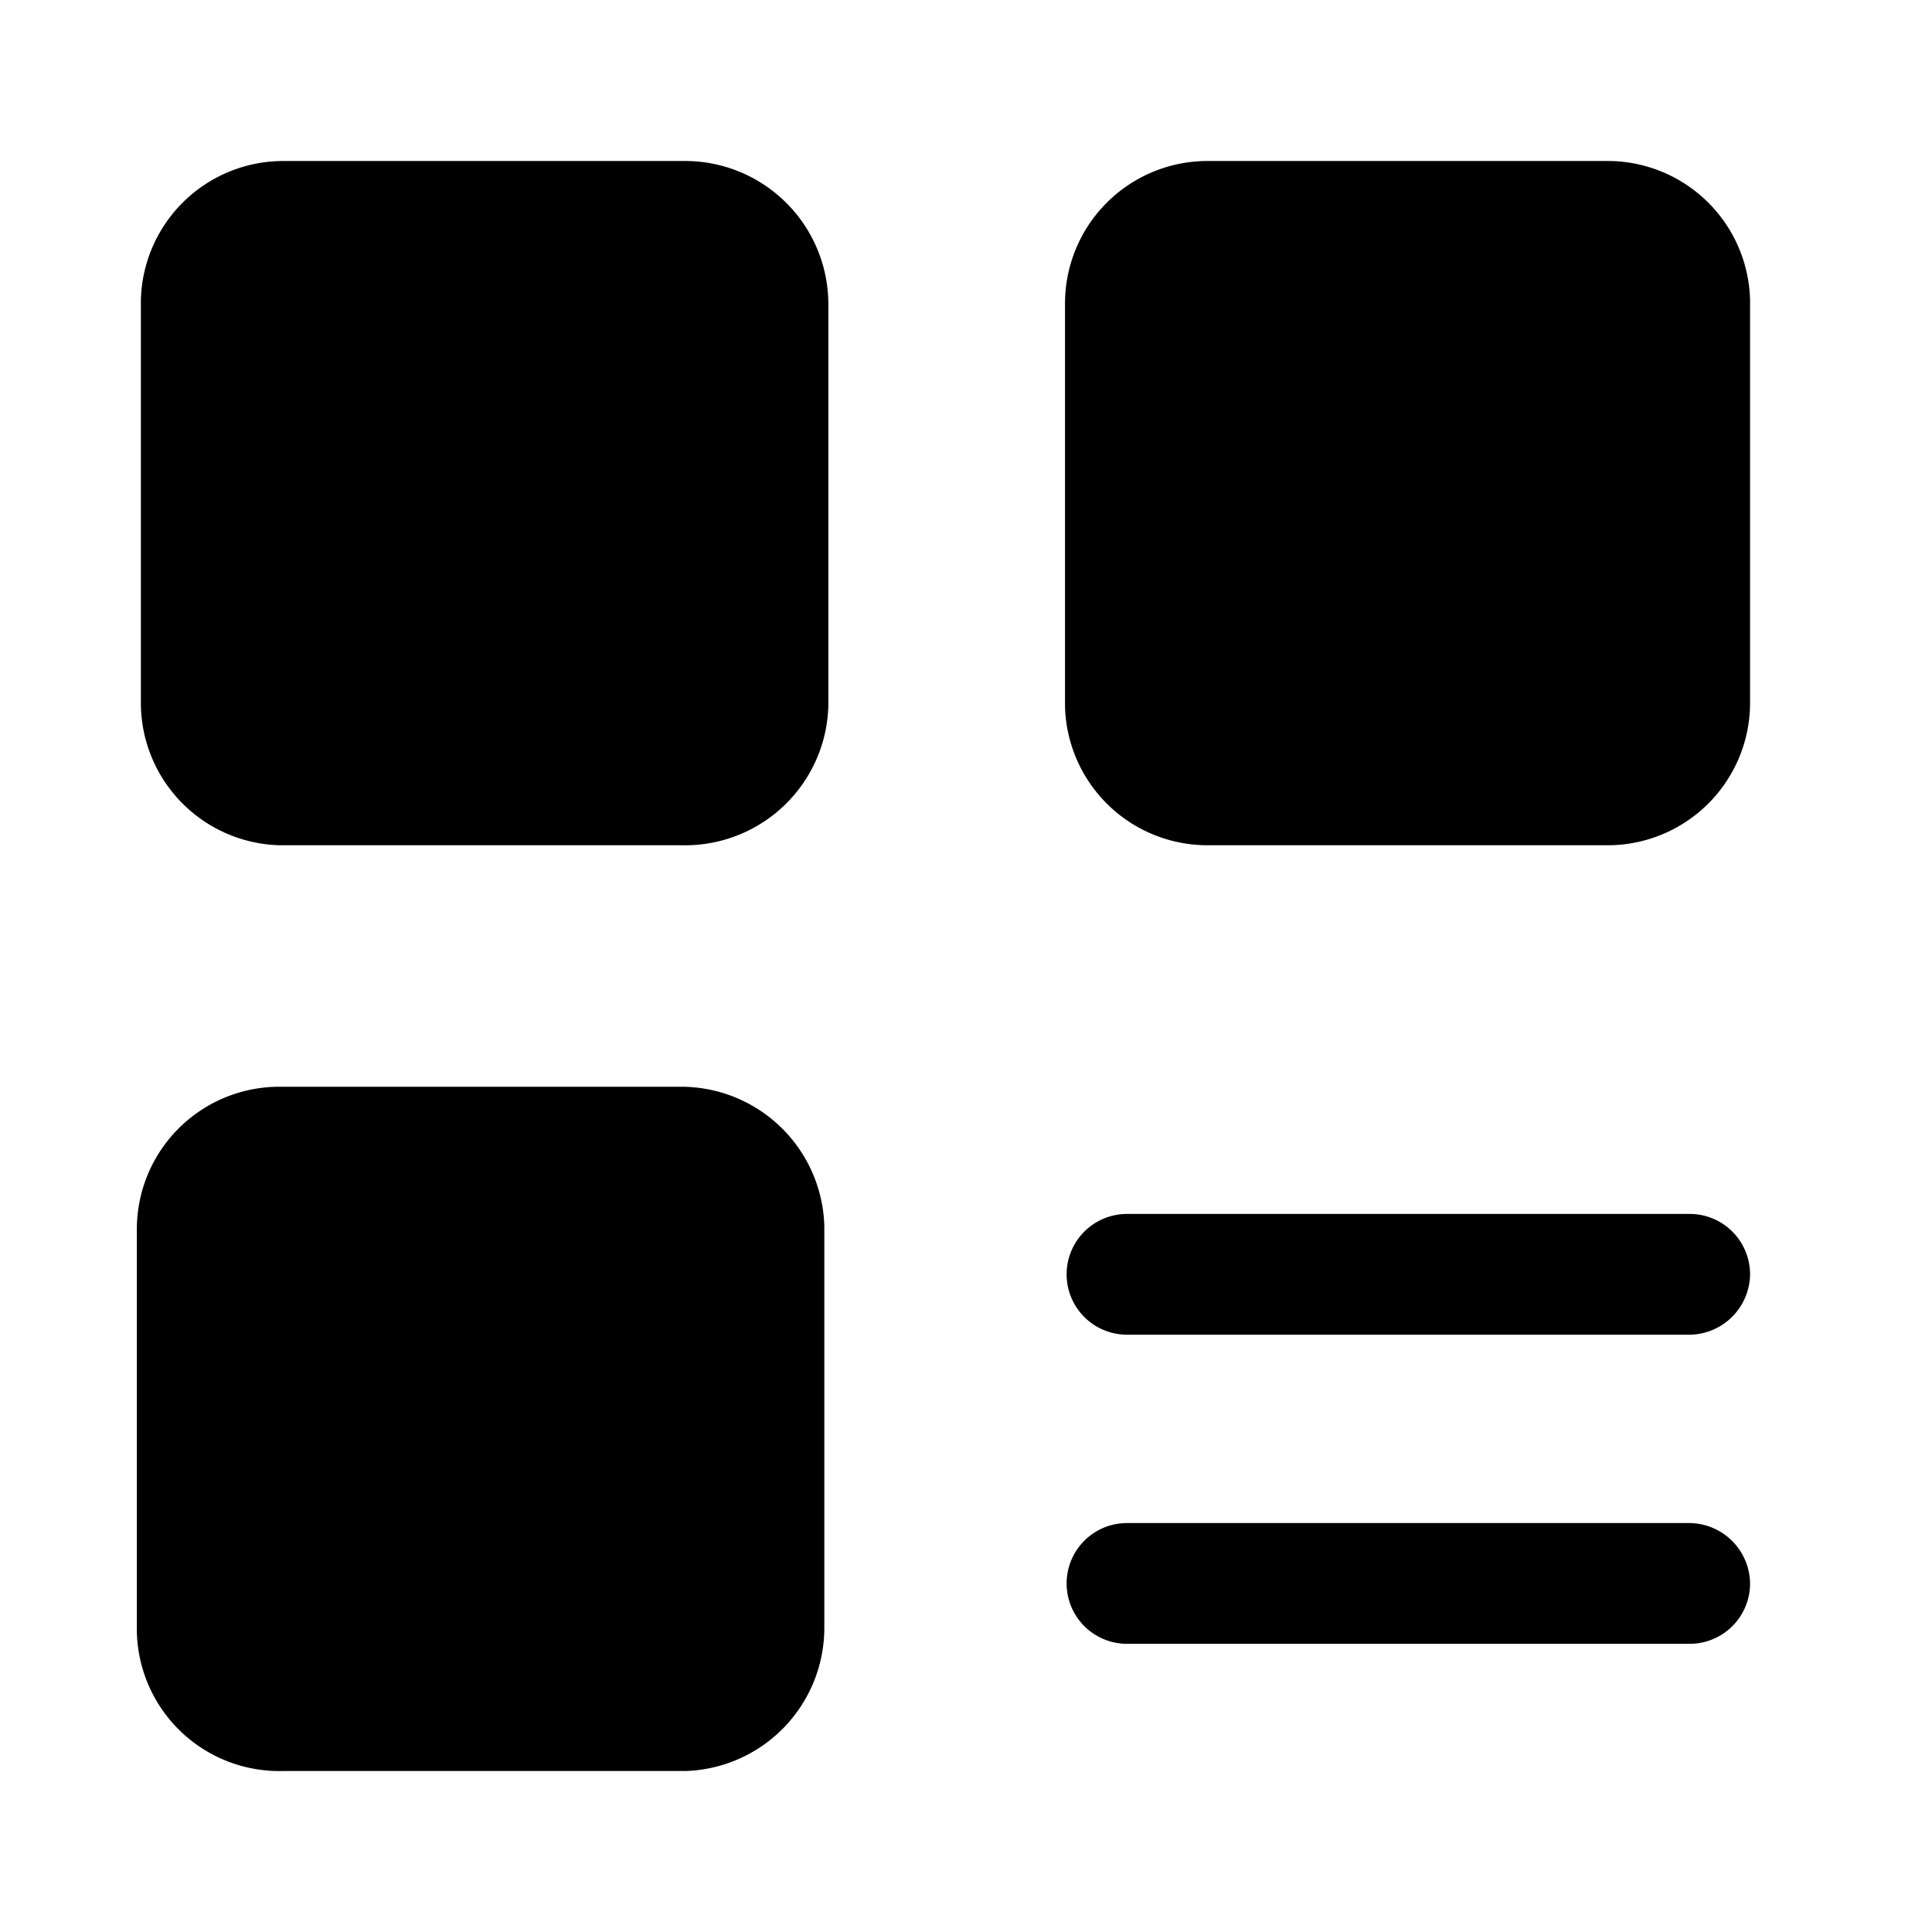 <svg xmlns="http://www.w3.org/2000/svg" viewBox="0 0 24 24"><g id="grid"><path id="element-equal" d="M8.47,10.5h-5A1.77,1.77,0,0,1,1.75,8.73v-5A1.77,1.77,0,0,1,3.52,2h5a1.78,1.78,0,0,1,1.77,1.77v5A1.78,1.78,0,0,1,8.47,10.5ZM21.74,8.73v-5A1.77,1.77,0,0,0,20,2H15a1.77,1.77,0,0,0-1.77,1.77v5A1.77,1.77,0,0,0,15,10.5H20A1.77,1.77,0,0,0,21.74,8.73Zm-11.5,11.5v-5A1.78,1.78,0,0,0,8.47,13.5h-5a1.77,1.77,0,0,0-1.77,1.77v5A1.77,1.77,0,0,0,3.52,22h5A1.78,1.78,0,0,0,10.24,20.23ZM14,17.75m7.74,1.92a.76.76,0,0,0-.75-.75H14a.75.75,0,0,0,0,1.5h7A.75.75,0,0,0,21.74,19.67Zm0-3.84a.75.75,0,0,0-.75-.75H14a.75.75,0,1,0,0,1.5h7A.76.76,0,0,0,21.74,15.83Z"/></g></svg>